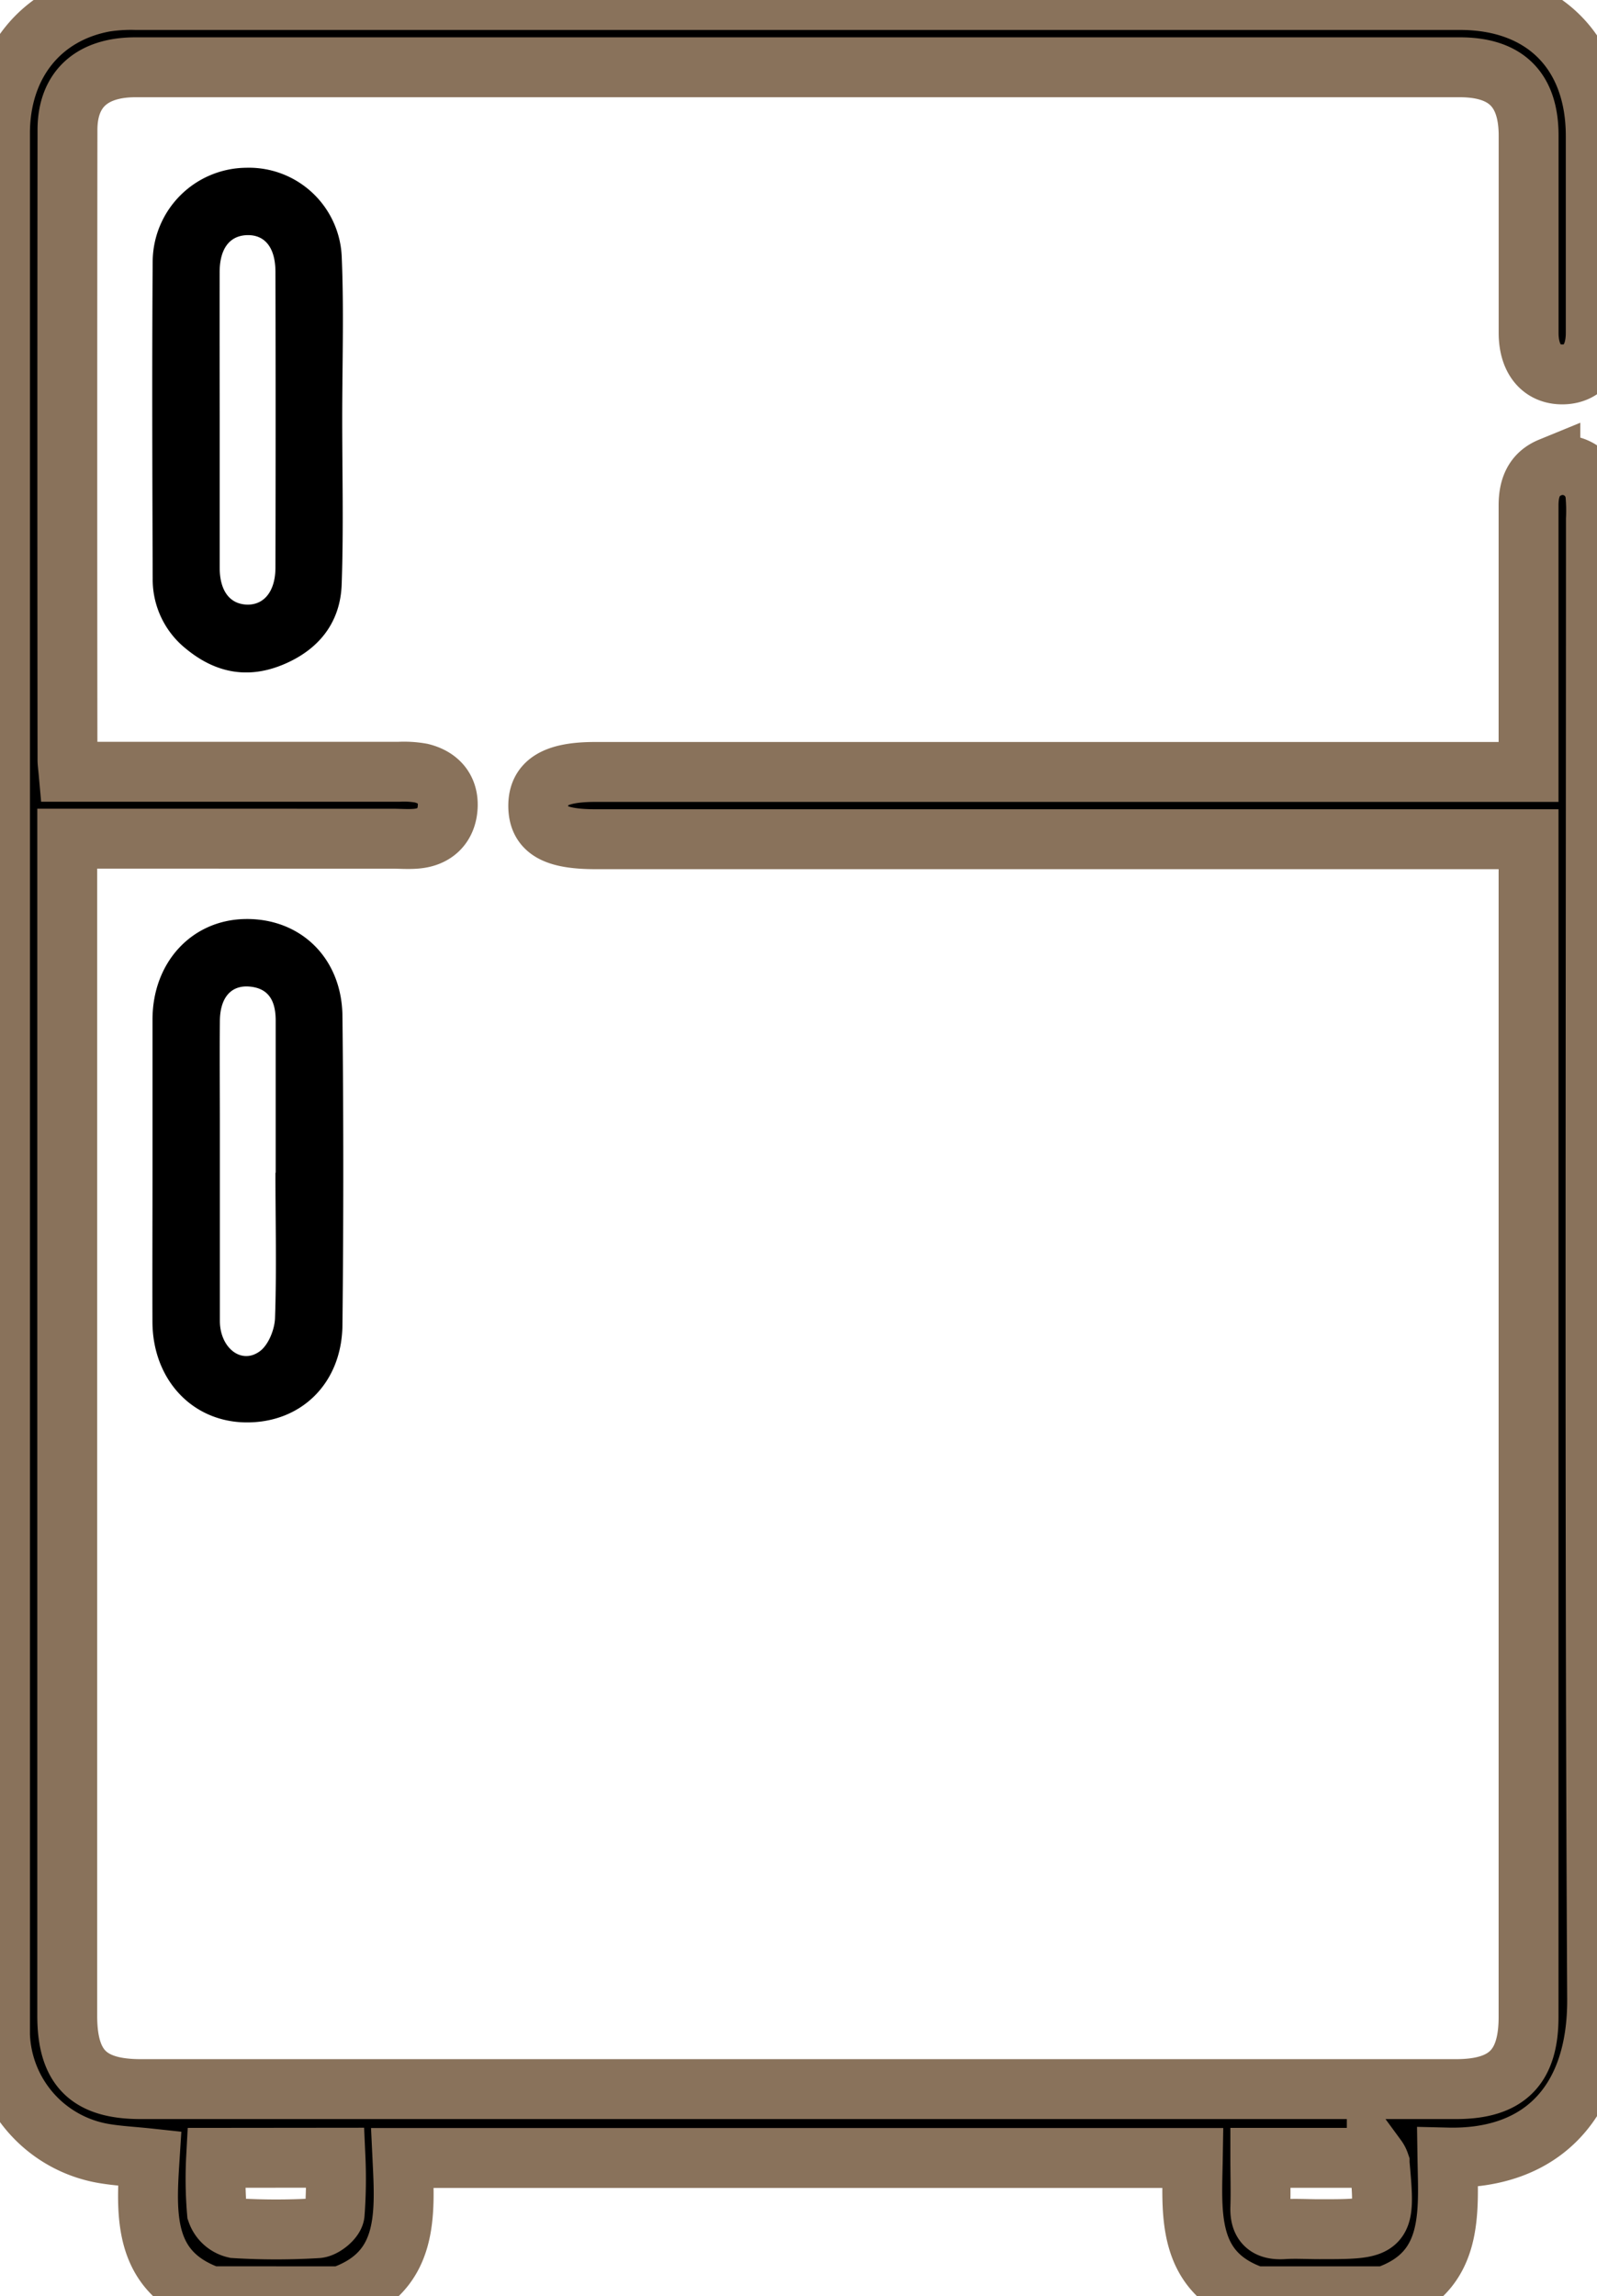 <svg xmlns="http://www.w3.org/2000/svg" viewBox="0 0 266.71 383.25" id="fridge">
    <path stroke-width="10" stroke="#89725b" d="M35.2 383.25c-11.39-4-10.82-13.51-10.21-23-2.87-.31-5.33-.42-7.75-.84A20.82 20.82 0 0 1 0 339.6V22.26C0 10.76 6.75 2.3 17.45.33A28.39 28.39 0 0 1 22.67 0h221.17c13.93 0 22.63 8.7 22.66 22.62v32.94c0 4.38-2.11 6.92-5.58 6.93s-5.62-2.55-5.63-6.91V22.65c0-7.7-3.75-11.42-11.5-11.42H22.62c-7.28 0-11.34 3.65-11.35 10.43q-.06 52.58 0 105.15c0 .49.08 1 .17 2h55.19a16.44 16.44 0 0 1 3.72.23c2.89.71 4.59 2.66 4.42 5.66s-2 5-5.24 5.28c-1.36.12-2.74 0-4.11 0H11.23v196.45c0 8.69 3.55 12.25 12.27 12.25h219.67c8.47 0 12.1-3.63 12.11-12V140.07H99.52c-6.87 0-9.59-1.55-9.63-5.5s2.79-5.73 9.5-5.73h155.89V84.36c0-2.89.86-5.21 3.64-6.35a5.51 5.51 0 0 1 7.52 4.5 29.62 29.62 0 0 1 .09 4.11c0 82.33-.25 164.66.2 247 .1 16.85-8.91 26.86-25 26.48.14 9.27 1.24 19.22-10.4 23.16H209.6c-11.63-3.92-10.54-13.86-10.39-23.09h-132c.46 9.57 1.13 19.15-10.29 23.09Zm.89-23.1a66 66 0 0 0 .14 9.05 4.18 4.18 0 0 0 3 2.69 113 113 0 0 0 13.77 0c1.05-.06 2.78-1.46 2.89-2.4a78.3 78.3 0 0 0 .14-9.36Zm193.84 0h-19.45c0 2.9.09 5.6 0 8.3s1.18 3.78 3.85 3.61c2-.13 4 0 6 0 11.05 0 11.05 0 10.08-11a3.43 3.43 0 0 0-.48-.92Z"/><path d="M25.47 195.23v-25.06c0-9.55 6.54-16.59 15.4-16.78 9.25-.19 16.22 6.45 16.32 16.19q.28 25.8 0 51.6c-.11 9.77-7 16.4-16.29 16.22-8.89-.18-15.39-7.2-15.44-16.74-.03-8.48.01-16.95.01-25.43Zm20.57.5v-25.39c0-3.07-1-5.46-4.53-5.69-3-.18-4.76 1.94-4.79 5.76-.05 5.85 0 11.7 0 17.55v32.5c0 4.44 3.51 7.29 6.57 5.14 1.49-1 2.57-3.65 2.64-5.59.28-8.08.07-16.18.07-24.28ZM57.15 69.92c0 9.23.24 18.46-.09 27.67-.24 6.43-3.92 10.92-9.84 13.36s-11.29 1.32-16.1-2.62a14.81 14.81 0 0 1-5.62-11.76c-.06-17.7-.13-35.41 0-53.11A15.76 15.76 0 0 1 41.13 28a15.51 15.51 0 0 1 15.93 14.63c.4 9.08.09 18.2.09 27.29Zm-20.46.16v24.66c0 3.84 1.66 6.05 4.49 6.17S46 98.79 46 94.72q.06-24.66 0-49.33c0-4.12-1.81-6.28-4.85-6.14-2.85.14-4.46 2.31-4.47 6.17q-.01 12.33.01 24.66Z"/>
</svg>